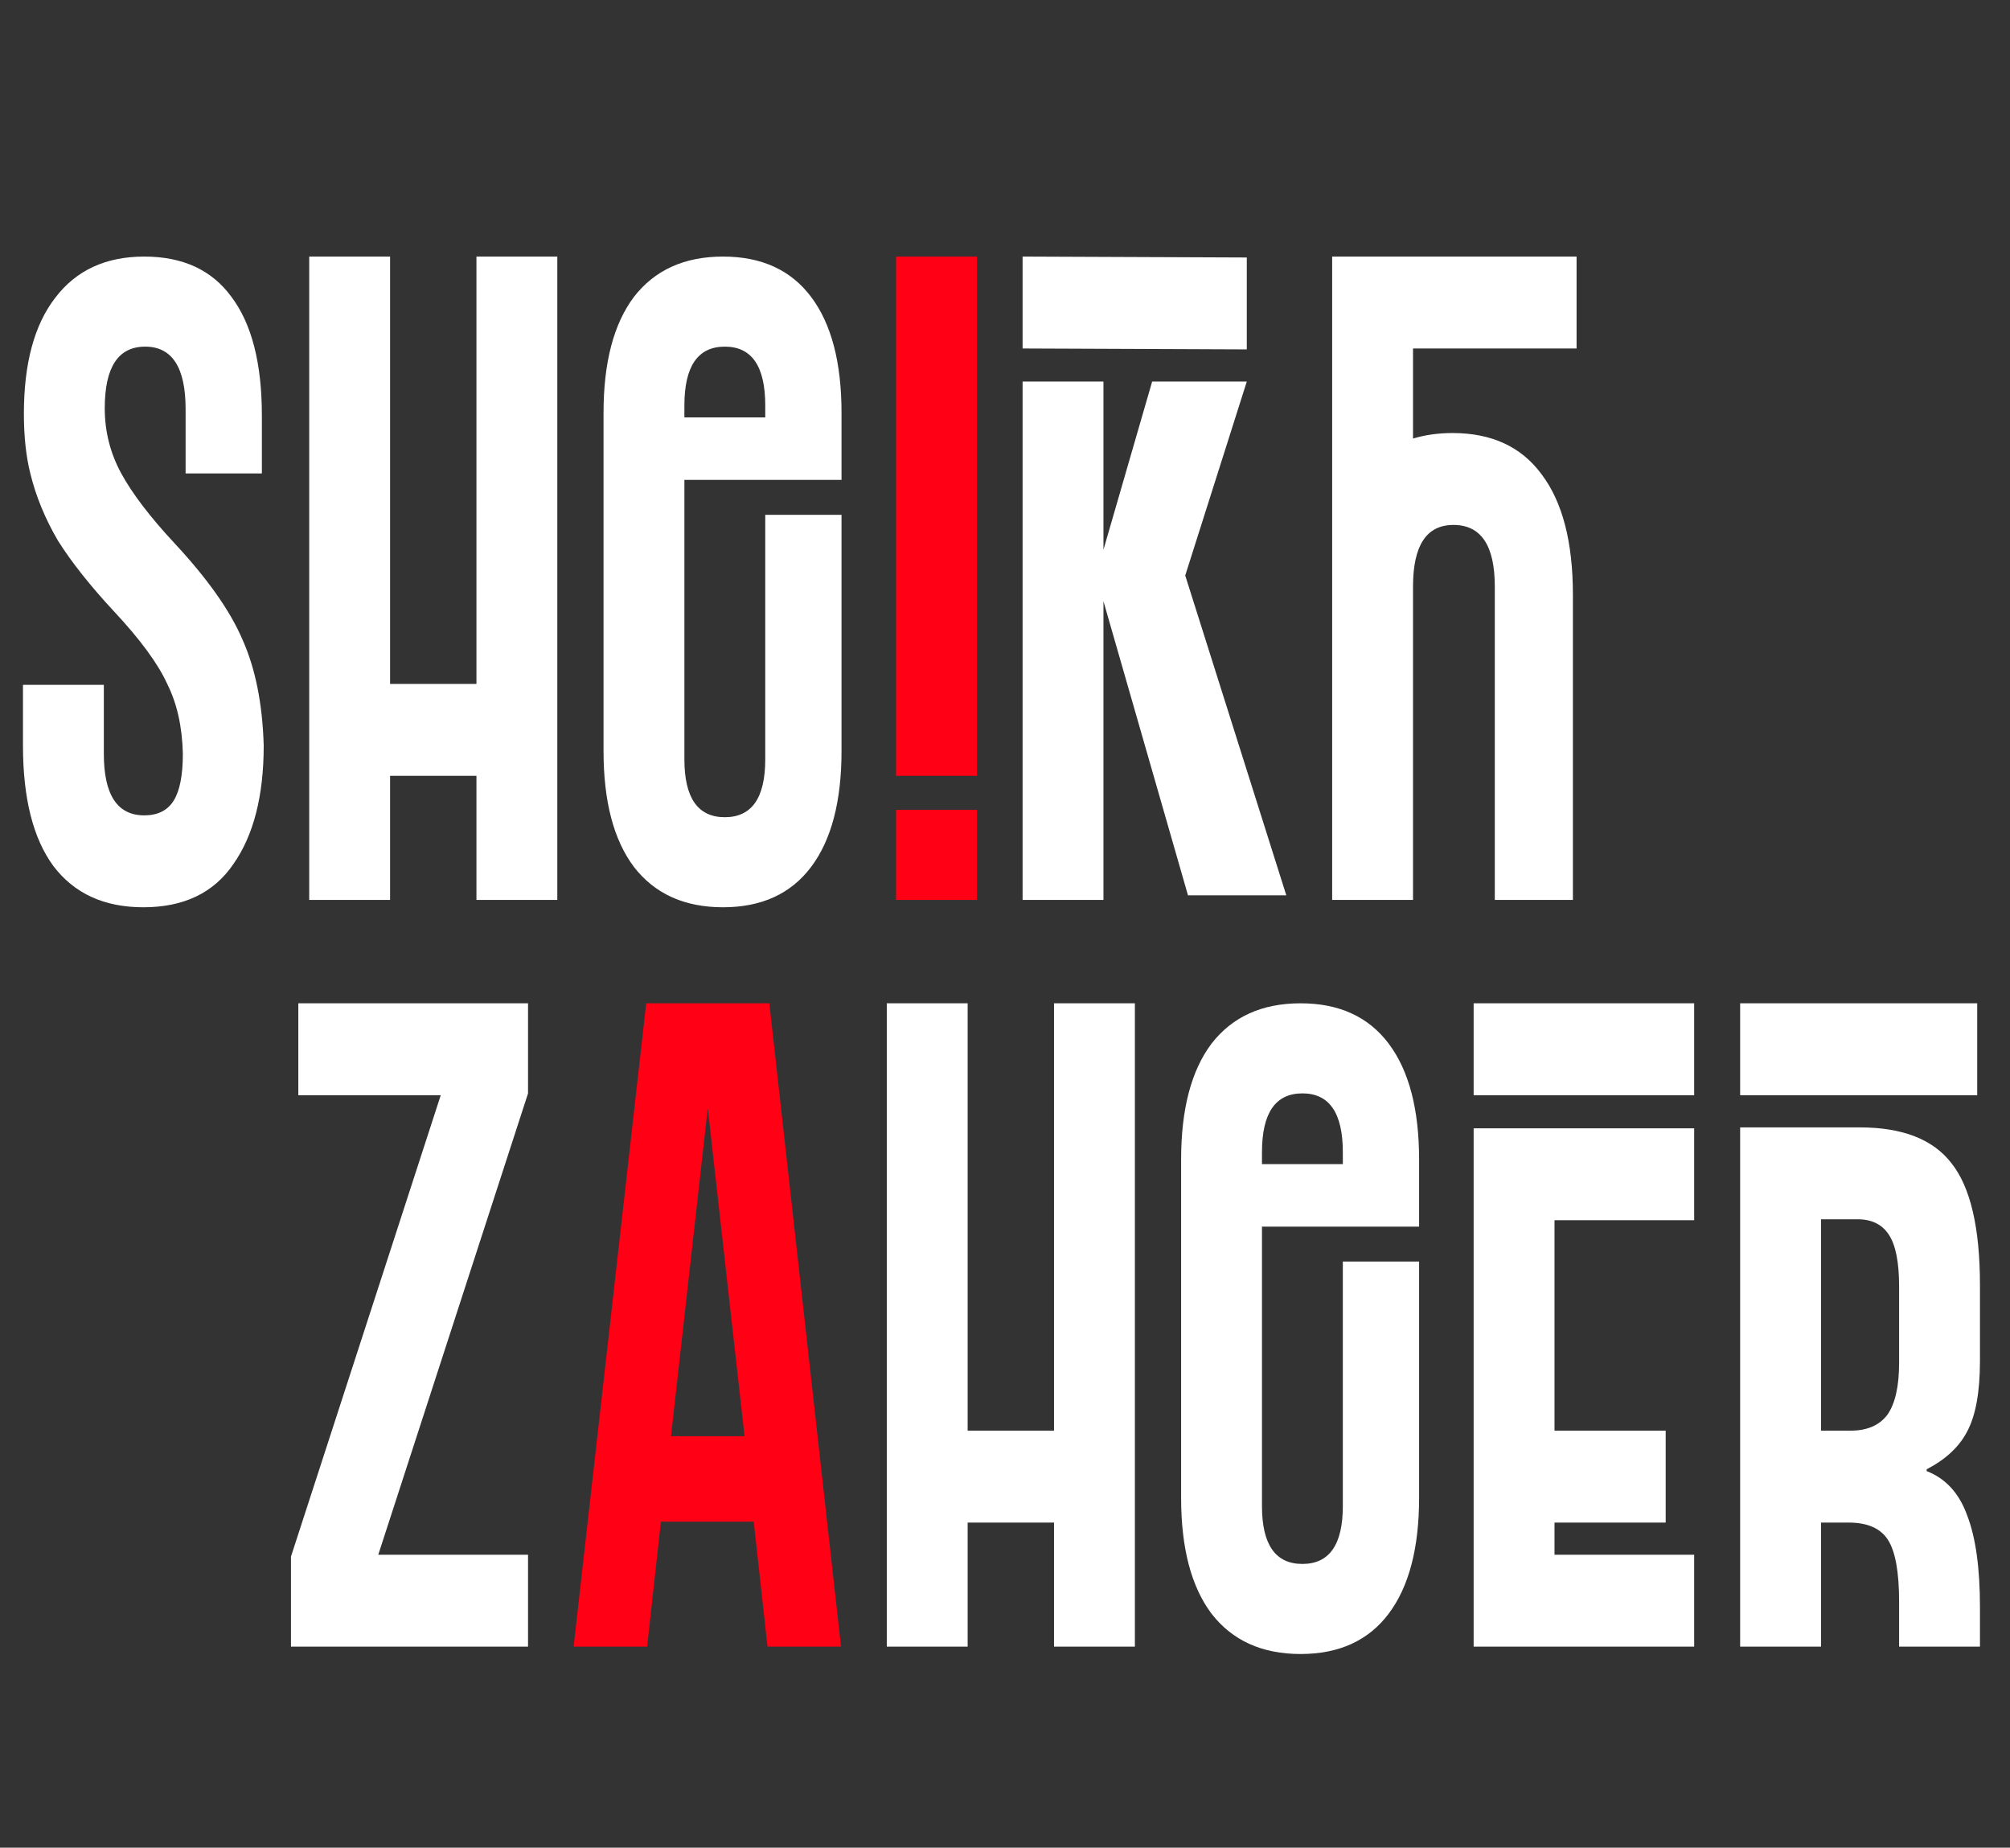 <svg width="210" height="193" viewBox="0 0 210 193" fill="none" xmlns="http://www.w3.org/2000/svg">
<rect x="0" y="0" width="210" height="193" fill="#333333" stroke="none"/>
<path d="M2.4 71.536H10.848V78.736C10.848 83.024 12.256 85.168 15.072 85.168C16.48 85.168 17.504 84.656 18.144 83.632C18.784 82.608 19.104 80.976 19.104 78.736C19.04 75.92 18.496 73.488 17.472 71.44C16.512 69.328 14.656 66.8 11.904 63.856C9.408 61.168 7.456 58.704 6.048 56.464C4.704 54.16 3.744 51.824 3.168 49.456C2.72 47.664 2.496 45.584 2.496 43.216C2.496 37.968 3.584 33.936 5.76 31.12C7.936 28.24 11.04 26.8 15.072 26.8C19.104 26.8 22.144 28.208 24.192 31.024C26.304 33.84 27.36 37.968 27.36 43.408V49.456H19.392V42.736C19.392 38.384 17.984 36.208 15.168 36.208C12.352 36.208 10.944 38.352 10.944 42.64C10.944 45.072 11.52 47.344 12.672 49.456C13.824 51.568 15.68 54 18.24 56.752C21.696 60.464 24.064 63.824 25.344 66.832C26.688 69.84 27.424 73.52 27.552 77.872C27.552 83.12 26.496 87.248 24.384 90.256C22.336 93.264 19.2 94.768 14.976 94.768C10.88 94.768 7.744 93.328 5.568 90.448C3.456 87.568 2.4 83.376 2.4 77.872V71.536ZM40.754 94H32.306V26.8H40.754V71.44H49.778V26.8H58.226V94H49.778V81.04H40.754V94ZM75.536 26.8C79.568 26.8 82.64 28.208 84.752 31.024C86.864 33.84 87.92 37.872 87.92 43.12V50.128H71.504V79.312C71.504 83.344 72.912 85.36 75.728 85.36C78.544 85.36 79.952 83.344 79.952 79.312V53.776H87.92V78.448C87.92 83.696 86.864 87.728 84.752 90.544C82.64 93.36 79.568 94.768 75.536 94.768C71.504 94.768 68.4 93.36 66.224 90.544C64.112 87.728 63.056 83.696 63.056 78.448V43.12C63.056 37.872 64.112 33.84 66.224 31.024C68.4 28.208 71.504 26.8 75.536 26.8ZM71.504 43.6H79.952V42.352C79.952 38.256 78.544 36.208 75.728 36.208C72.912 36.208 71.504 38.256 71.504 42.352V43.6ZM106.838 26.8L130.262 26.896V36.496L106.838 36.4V26.8ZM123.83 60.112L134.39 93.52H124.118L115.286 62.8V94H106.838V39.856H115.286V57.424L120.374 39.856H130.262L123.83 60.112ZM164.717 36.4H147.629V45.808C148.909 45.424 150.285 45.232 151.757 45.232C155.853 45.232 158.957 46.672 161.069 49.552C163.245 52.432 164.333 56.624 164.333 62.128V94H156.173V61.264C156.173 56.976 154.733 54.832 151.853 54.832C149.037 54.832 147.629 56.976 147.629 61.264V94H139.181V26.8H164.717V36.4Z" fill="white"/>
<path d="M102.067 81.04H93.619V26.8H102.067V81.04ZM102.067 94H93.619V84.592H102.067V94Z" fill="#FF0015"/>
<path d="M55.168 172H30.4V162.592L46.048 114.4H31.168V104.8H55.168V114.208L39.52 162.4H55.168V172ZM101.098 172H92.65V104.8H101.098V149.44H110.122V104.8H118.57V172H110.122V159.04H101.098V172ZM135.88 104.8C139.912 104.8 142.984 106.208 145.096 109.024C147.208 111.84 148.264 115.872 148.264 121.12V128.128H131.848V157.312C131.848 161.344 133.256 163.36 136.072 163.36C138.888 163.36 140.296 161.344 140.296 157.312V131.776H148.264V156.448C148.264 161.696 147.208 165.728 145.096 168.544C142.984 171.36 139.912 172.768 135.88 172.768C131.848 172.768 128.744 171.36 126.568 168.544C124.456 165.728 123.4 161.696 123.4 156.448V121.12C123.4 115.872 124.456 111.84 126.568 109.024C128.744 106.208 131.848 104.8 135.88 104.8ZM131.848 121.6H140.296V120.352C140.296 116.256 138.888 114.208 136.072 114.208C133.256 114.208 131.848 116.256 131.848 120.352V121.6ZM177.003 114.4H153.963V104.8H177.003V114.4ZM177.003 172H153.963V117.856H177.003V127.456H162.411V149.44H174.027V159.04H162.411V162.4H177.003V172ZM206.574 114.4H181.806V104.8H206.574V114.4ZM181.806 172V117.76H194.286C198.766 117.76 201.966 119.008 203.886 121.504C205.87 124 206.862 128.256 206.862 134.272V142.144C206.862 145.408 206.414 147.872 205.518 149.536C204.686 151.136 203.278 152.448 201.294 153.472V153.664C203.278 154.432 204.686 155.968 205.518 158.272C206.414 160.576 206.862 163.776 206.862 167.872V172H198.414V167.296C198.414 164.224 198.03 162.08 197.262 160.864C196.494 159.648 195.118 159.04 193.134 159.04H190.254V172H181.806ZM193.326 149.44C195.054 149.44 196.334 148.896 197.166 147.808C197.998 146.656 198.414 144.832 198.414 142.336V134.368C198.414 131.872 198.062 130.08 197.358 128.992C196.654 127.904 195.566 127.36 194.094 127.36H190.254V149.44H193.326Z" fill="white"/>
<path d="M67.611 172H59.931L67.515 104.8H80.379L87.867 172H80.187L78.747 158.944H69.051L67.611 172ZM73.947 115.744L70.107 150.016H77.787L73.947 115.744Z" fill="#FF0015"/>
</svg>
